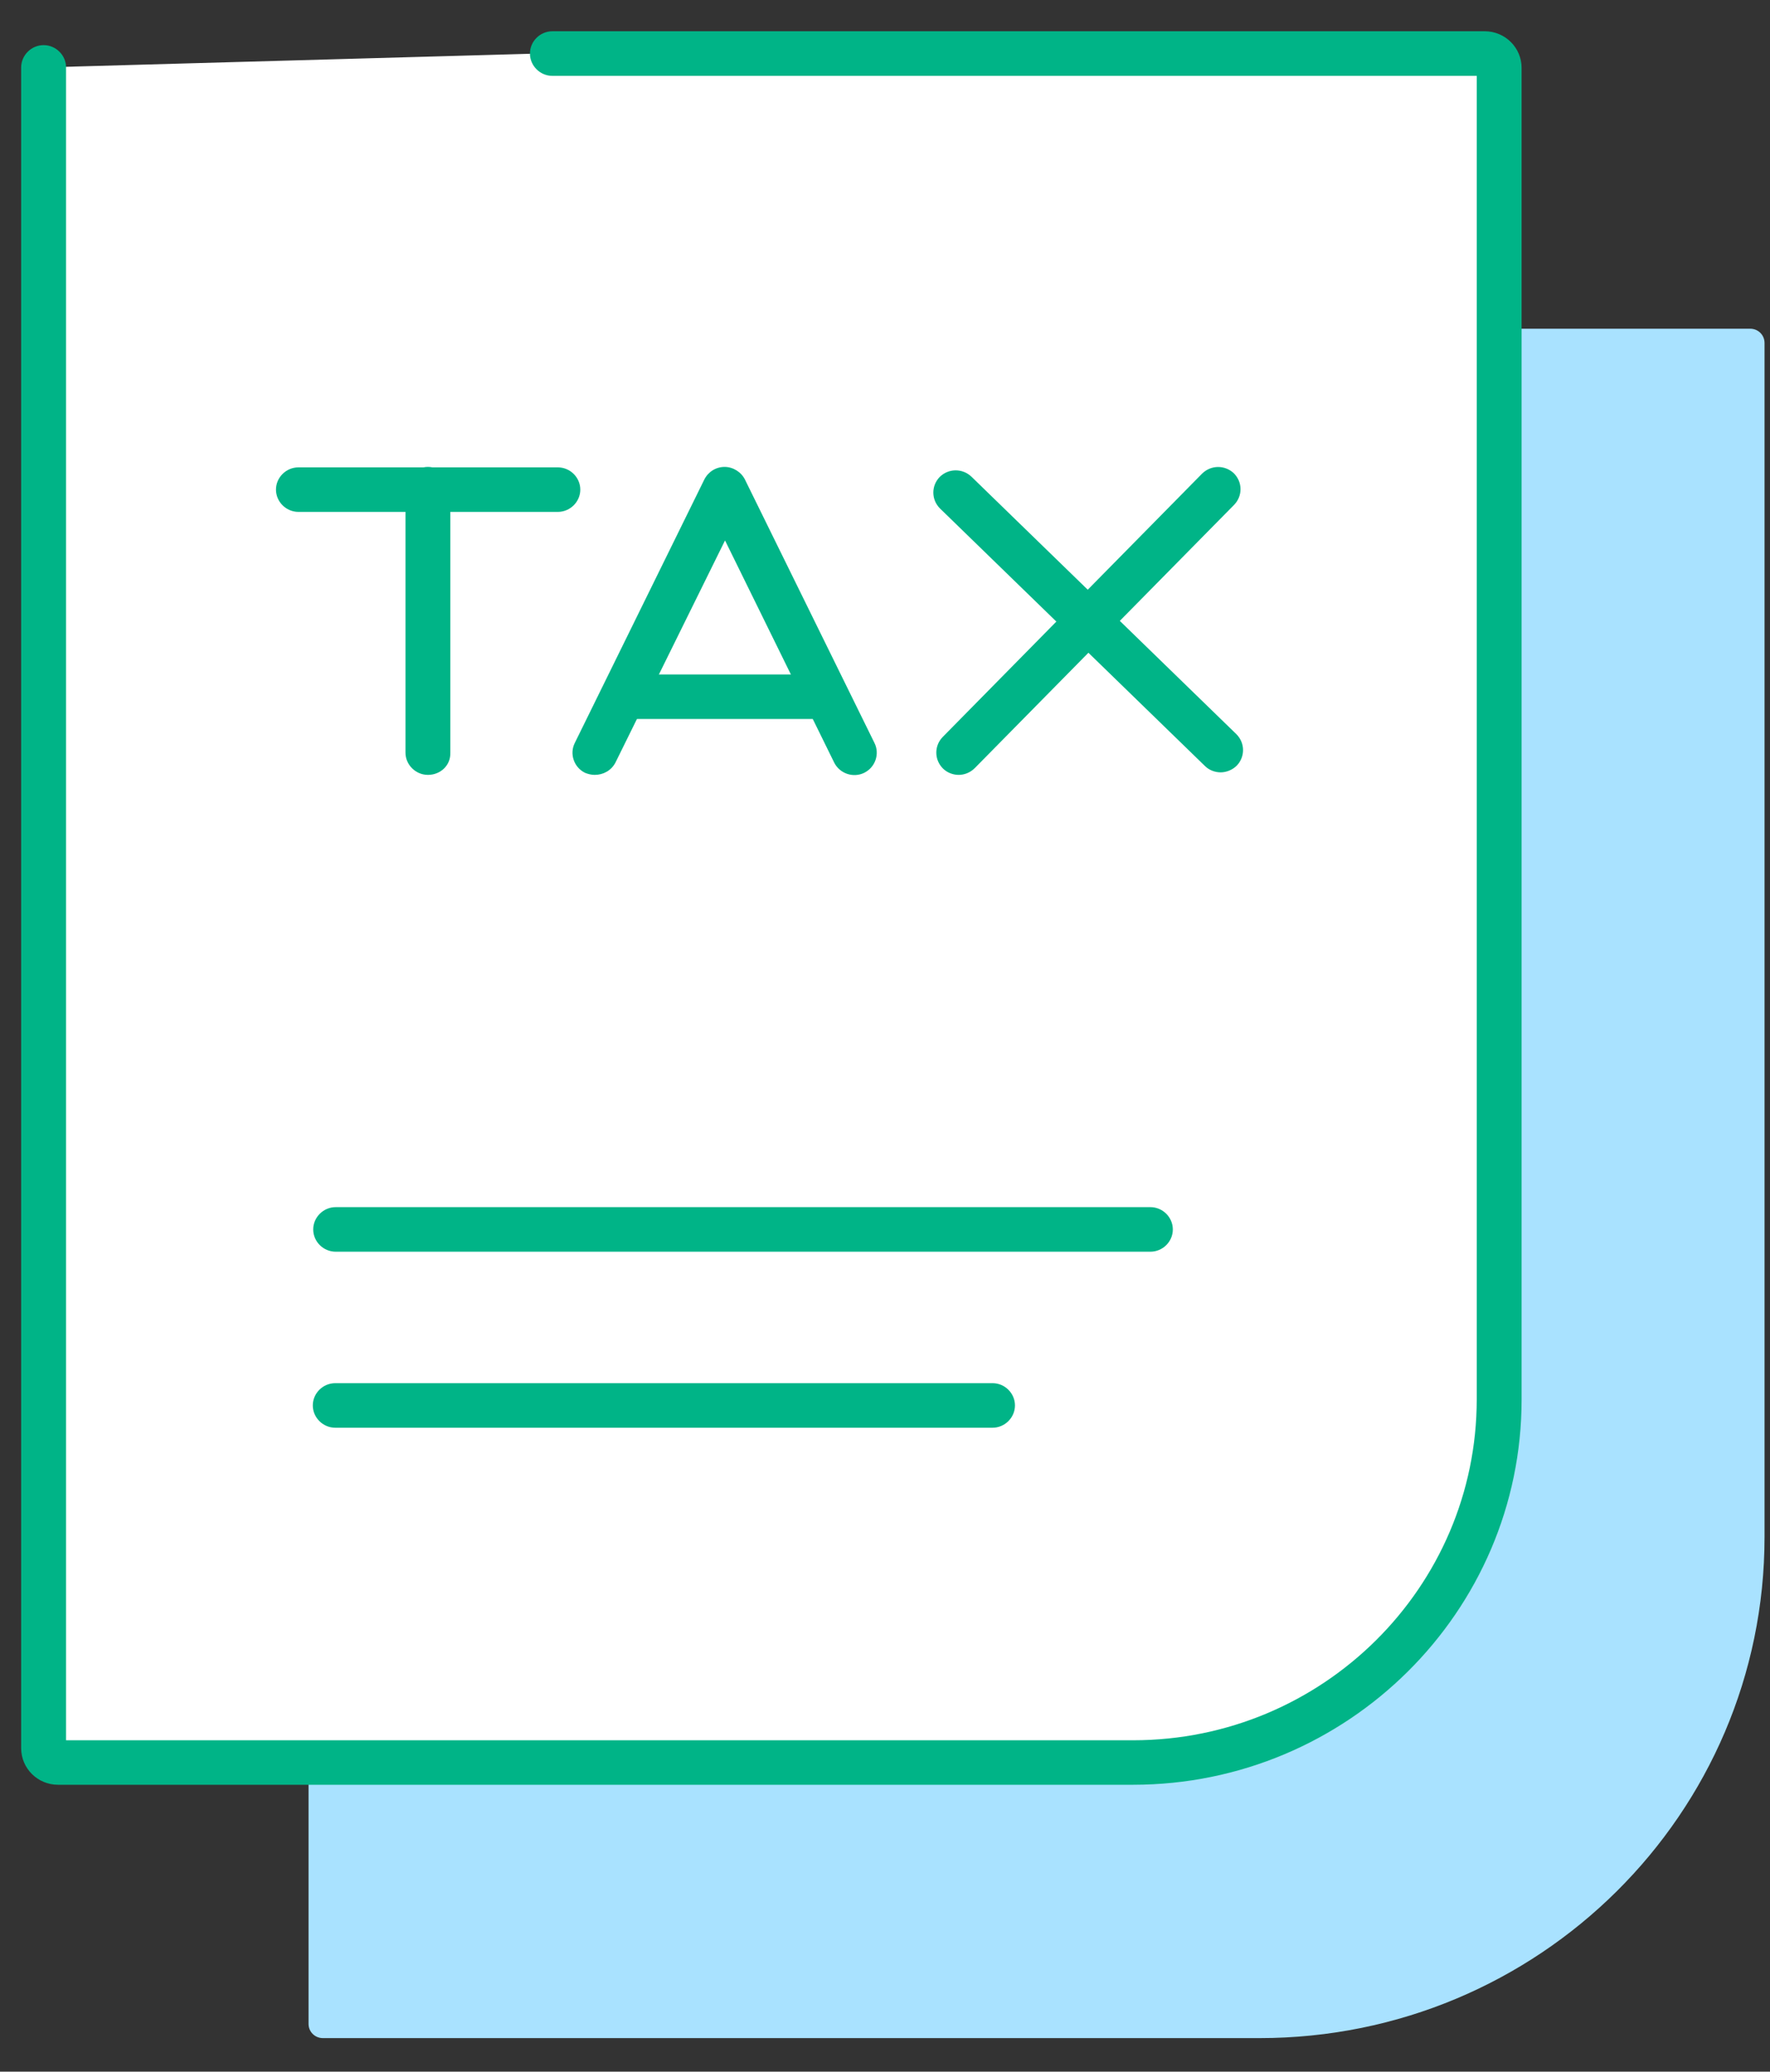 <svg width="47" height="55" viewBox="0 0 47 55" fill="none" xmlns="http://www.w3.org/2000/svg">
<rect x="0" y="0" width="47" height="55" fill="#333333" stroke="none"/>
<path fill-rule="evenodd" clip-rule="evenodd" d="M21.714 8.727H46.473C46.686 8.727 46.855 8.894 46.855 9.106V40.804C46.855 48.154 40.853 54.109 33.447 54.109H8.575C8.362 54.109 8.193 53.942 8.193 53.731V9.106" fill="#A9E2FF"/>
<path fill-rule="evenodd" clip-rule="evenodd" d="M20.534 19.412L25.299 16.223L30.199 19.412V8.761H20.534V19.412Z" fill="#00B487"/>
<path fill-rule="evenodd" clip-rule="evenodd" d="M37.583 40.547H15.948C15.622 40.547 15.352 40.28 15.352 39.956C15.352 39.633 15.622 39.365 15.948 39.365H37.583C37.909 39.365 38.179 39.633 38.179 39.956C38.179 40.28 37.909 40.547 37.583 40.547Z" fill="#00B487"/>
<path fill-rule="evenodd" clip-rule="evenodd" d="M33.391 45.221H15.937C15.611 45.221 15.341 44.953 15.341 44.63C15.341 44.306 15.611 44.038 15.937 44.038H33.391C33.717 44.038 33.987 44.306 33.987 44.63C33.987 44.953 33.728 45.221 33.391 45.221Z" fill="#00B487"/>
<path fill-rule="evenodd" clip-rule="evenodd" d="M14.667 1.411H39.426C39.64 1.411 39.808 1.577 39.808 1.79V37.146C39.808 42.477 35.459 46.792 30.087 46.792H1.54C1.326 46.792 1.158 46.626 1.158 46.414V1.79" fill="white"/>
<path fill-rule="evenodd" clip-rule="evenodd" d="M30.087 47.383H1.54C1.001 47.383 0.562 46.95 0.562 46.413V1.79C0.562 1.467 0.832 1.198 1.158 1.198C1.484 1.198 1.754 1.467 1.754 1.79V46.202H30.087C35.122 46.202 39.213 42.141 39.213 37.146V2.014H14.667C14.341 2.014 14.072 1.746 14.072 1.421C14.072 1.098 14.341 0.83 14.667 0.83H39.426C39.966 0.83 40.404 1.266 40.404 1.801V37.157C40.404 42.788 35.774 47.383 30.087 47.383Z" fill="#00B487"/>
<path fill-rule="evenodd" clip-rule="evenodd" d="M30.548 33.231H8.913C8.587 33.231 8.317 32.964 8.317 32.64C8.317 32.317 8.587 32.048 8.913 32.048H30.548C30.874 32.048 31.143 32.317 31.143 32.64C31.143 32.964 30.874 33.231 30.548 33.231Z" fill="#00B487"/>
<path fill-rule="evenodd" clip-rule="evenodd" d="M26.356 37.904H8.902C8.576 37.904 8.306 37.636 8.306 37.312C8.306 36.989 8.576 36.721 8.902 36.721H26.356C26.682 36.721 26.951 36.989 26.951 37.312C26.951 37.636 26.682 37.904 26.356 37.904Z" fill="#00B487"/>
<path fill-rule="evenodd" clip-rule="evenodd" d="M14.813 13.59H7.924C7.598 13.59 7.328 13.322 7.328 12.999C7.328 12.675 7.598 12.408 7.924 12.408H14.813C15.139 12.408 15.409 12.675 15.409 12.999C15.409 13.322 15.139 13.59 14.813 13.59Z" fill="#00B487"/>
<path fill-rule="evenodd" clip-rule="evenodd" d="M11.363 20.572C11.037 20.572 10.767 20.304 10.767 19.981V12.988C10.767 12.664 11.037 12.396 11.363 12.396C11.689 12.396 11.958 12.664 11.958 12.988V19.981C11.97 20.316 11.7 20.572 11.363 20.572Z" fill="#00B487"/>
<path fill-rule="evenodd" clip-rule="evenodd" d="M25.456 20.572C25.31 20.572 25.153 20.516 25.041 20.405C24.805 20.171 24.805 19.803 25.029 19.569L31.919 12.575C32.155 12.341 32.526 12.341 32.762 12.564C32.998 12.798 32.998 13.166 32.773 13.4L25.883 20.393C25.76 20.516 25.602 20.572 25.456 20.572Z" fill="#00B487"/>
<path fill-rule="evenodd" clip-rule="evenodd" d="M32.413 20.505C32.267 20.505 32.11 20.45 31.997 20.338L24.962 13.501C24.726 13.267 24.726 12.899 24.95 12.665C25.186 12.43 25.557 12.43 25.793 12.653L32.829 19.49C33.065 19.724 33.065 20.093 32.84 20.327C32.728 20.437 32.57 20.505 32.413 20.505Z" fill="#00B487"/>
<path fill-rule="evenodd" clip-rule="evenodd" d="M15.791 19.98L19.241 12.998L22.68 19.98" fill="white"/>
<path fill-rule="evenodd" clip-rule="evenodd" d="M15.791 20.572C15.701 20.572 15.611 20.549 15.532 20.516C15.24 20.371 15.117 20.014 15.263 19.724L18.702 12.731C18.803 12.53 19.005 12.396 19.241 12.396C19.466 12.396 19.68 12.53 19.781 12.731L23.22 19.724C23.366 20.014 23.242 20.371 22.95 20.516C22.658 20.661 22.298 20.538 22.152 20.248L19.252 14.348L16.341 20.248C16.229 20.46 16.016 20.572 15.791 20.572Z" fill="#00B487"/>
<path fill-rule="evenodd" clip-rule="evenodd" d="M21.579 19.088H16.893C16.567 19.088 16.297 18.822 16.297 18.498C16.297 18.175 16.567 17.906 16.893 17.906H21.579C21.905 17.906 22.175 18.175 22.175 18.498C22.175 18.822 21.916 19.088 21.579 19.088Z" fill="#00B487"/>
</svg>
